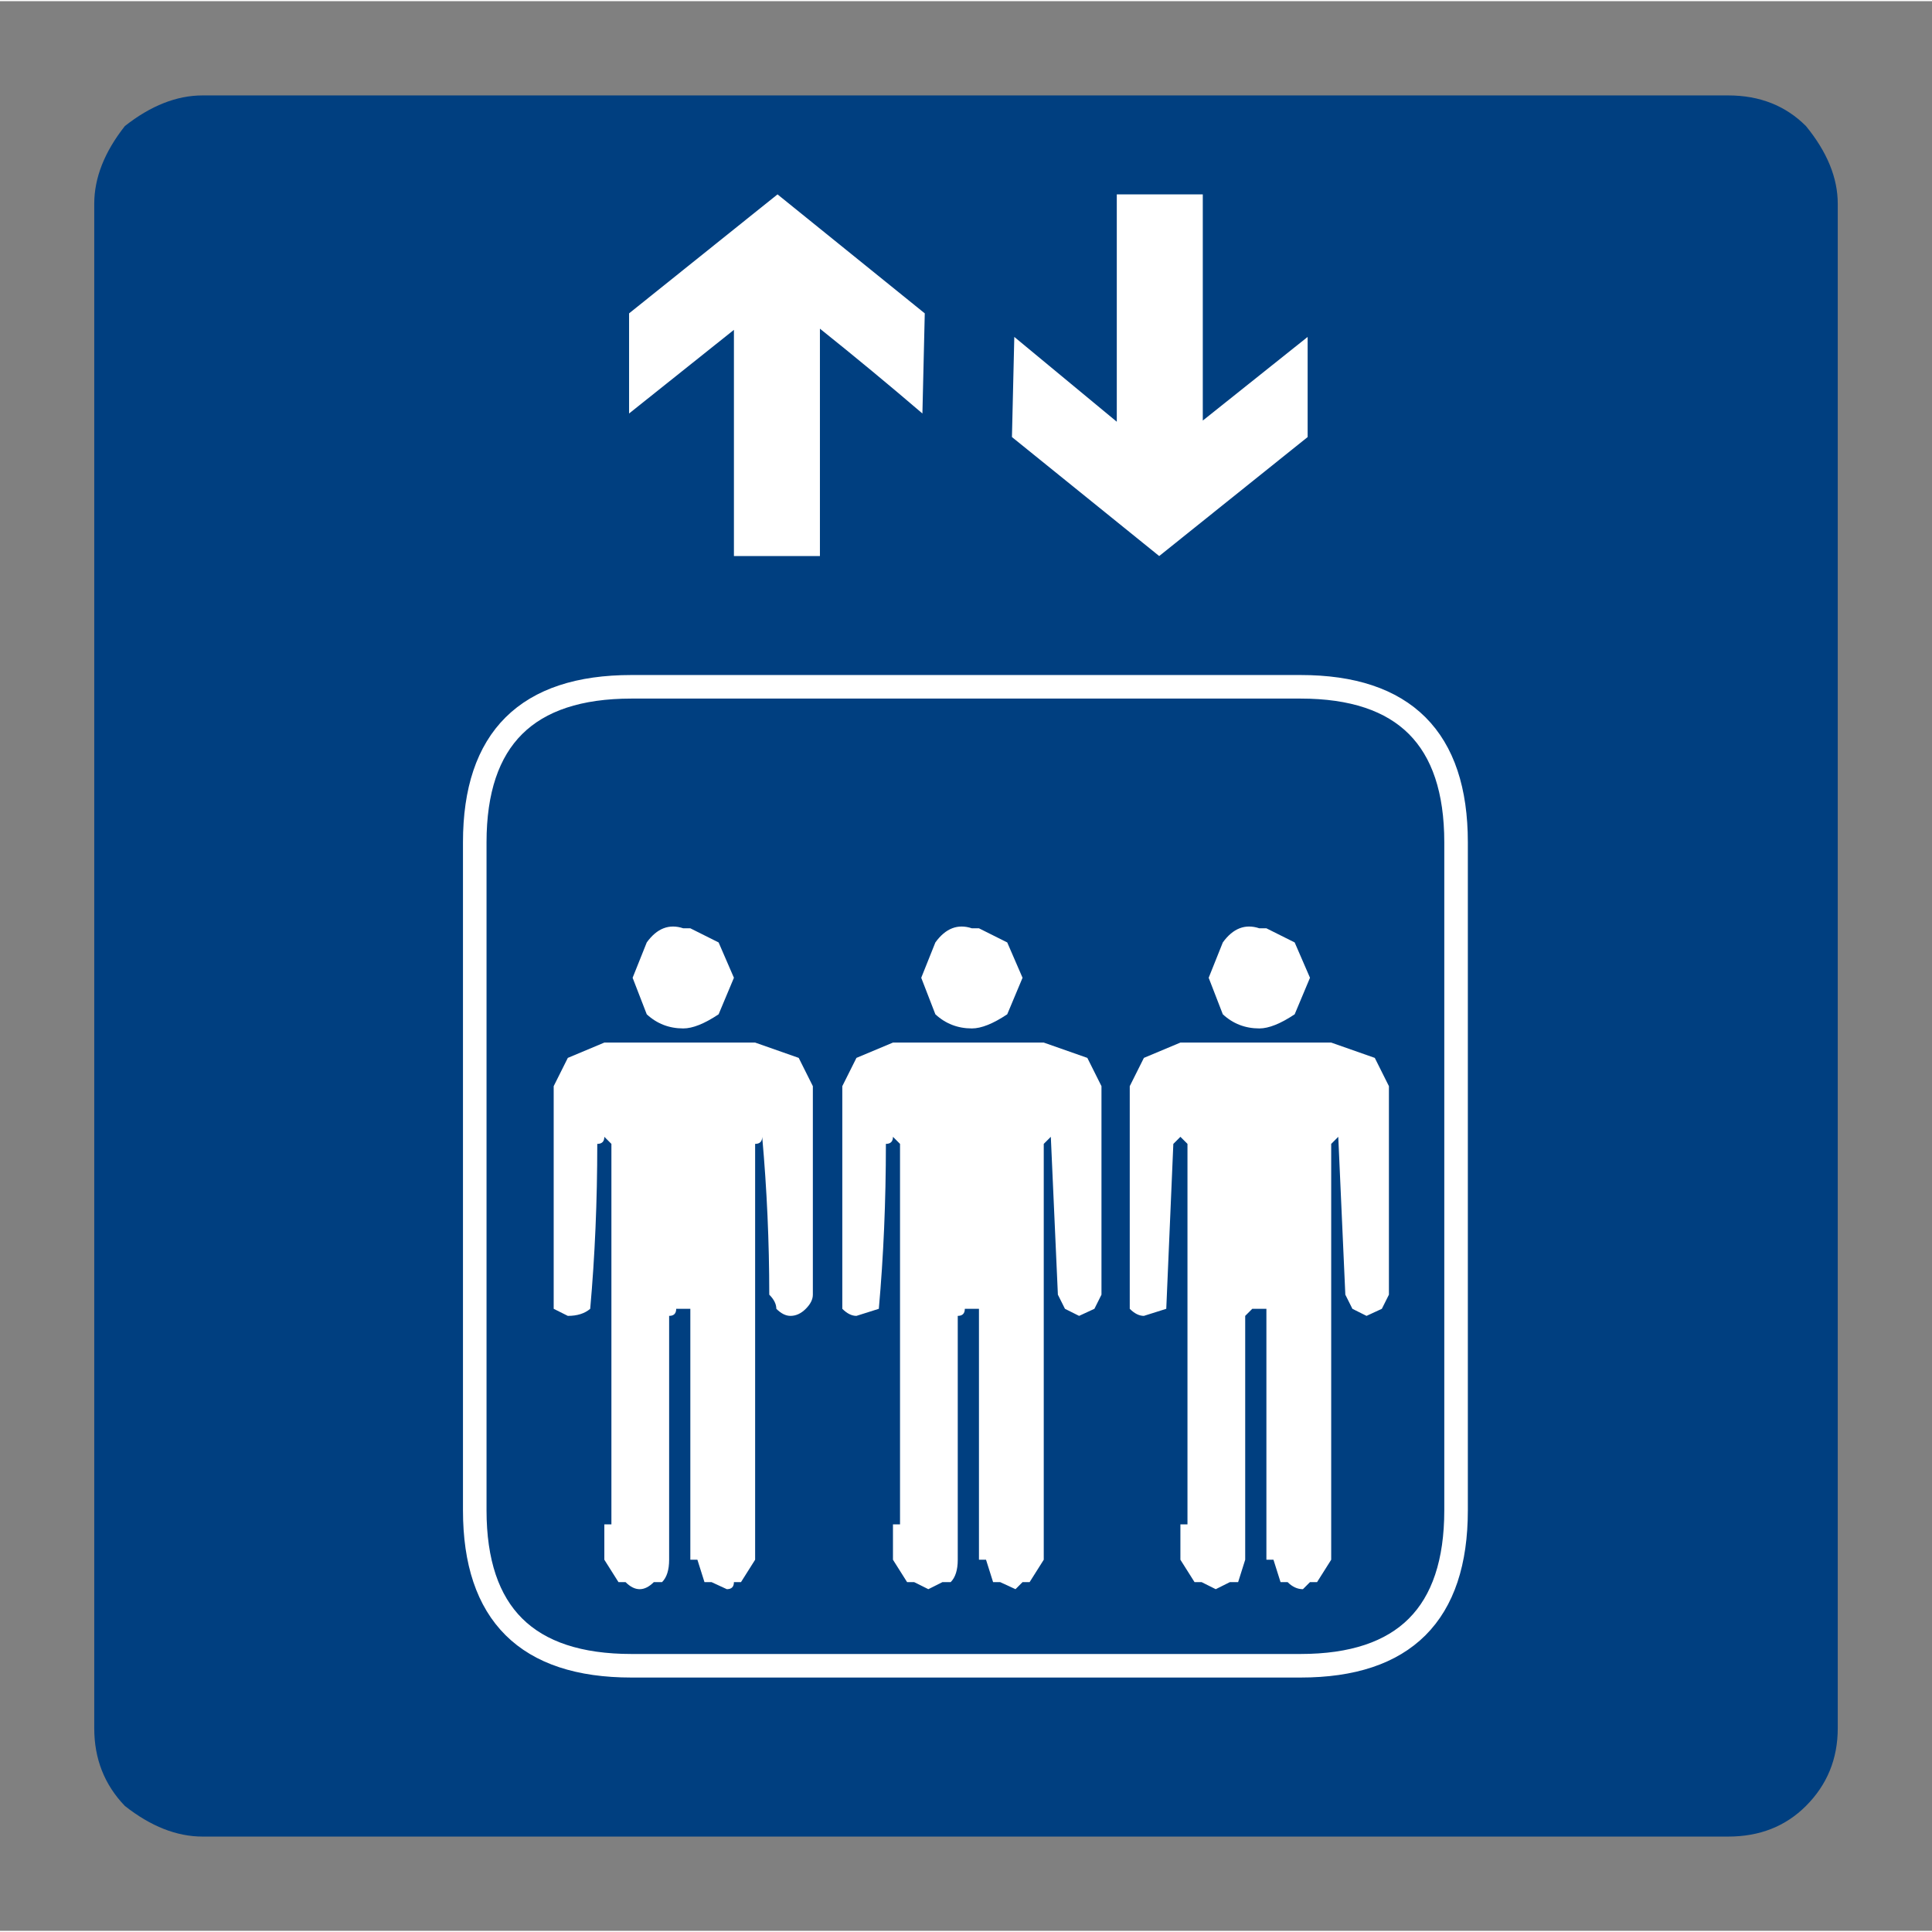 <?xml version='1.0' encoding='UTF-8'?>
<svg xmlns:xlink="http://www.w3.org/1999/xlink" xmlns="http://www.w3.org/2000/svg" version="1.1" width="74px" height="74px" viewBox="-41.0 -41.05 82.0 81.9"><rect x="-41.0" y="-41.05" width="82.0" height="81.9" fill="#808080" stroke="none"/><defs><g id="c1"><path fill="#003f80" stroke="none" d="M37.0 -32.45 L37.0 32.25 Q37.0 34.2 35.65 35.55 34.35 36.85 32.35 36.85 L-32.4 36.85 Q-34.05 36.85 -35.7 35.55 -37.0 34.2 -37.0 32.25 L-37.0 -32.45 Q-37.0 -34.1 -35.7 -35.75 -34.05 -37.05 -32.4 -37.05 L32.35 -37.05 Q34.35 -37.05 35.65 -35.75 37.0 -34.1 37.0 -32.45 M14.2 -11.95 Q20.8 -11.95 20.8 -5.35 L20.8 23.0 Q20.8 29.6 14.2 29.6 L-14.2 29.6 Q-20.85 29.6 -20.85 23.0 L-20.85 -5.35 Q-20.85 -11.95 -14.2 -11.95 L14.2 -11.95 -14.2 -11.95 Q-20.85 -11.95 -20.85 -5.35 L-20.85 23.0 Q-20.85 29.6 -14.2 29.6 L14.2 29.6 Q20.8 29.6 20.8 23.0 L20.8 -5.35 Q20.8 -11.95 14.2 -11.95"/><path fill="none" stroke="#ffffff" stroke-width="1.0" d="M14.2 -11.95 L-14.2 -11.95 Q-20.85 -11.95 -20.85 -5.35 L-20.85 23.0 Q-20.85 29.6 -14.2 29.6 L14.2 29.6 Q20.8 29.6 20.8 23.0 L20.8 -5.35 Q20.8 -11.95 14.2 -11.95"/><path fill="#ffffff" stroke="none" d="M-14.3 -23.55 L-14.3 -27.8 -8.0 -32.85 -1.75 -27.8 -1.85 -23.55 Q-3.95 -25.35 -6.2 -27.15 L-6.2 -17.5 -9.85 -17.5 -9.85 -27.1 -14.3 -23.55"/><path fill="#ffffff" stroke="none" d="M14.5 -26.8 L14.5 -22.55 8.2 -17.5 1.95 -22.55 2.05 -26.8 6.4 -23.2 6.4 -32.85 10.05 -32.85 10.05 -23.25 14.5 -26.8"/><path fill="#ffffff" stroke="none" d="M-12.0 2.55 Q-12.9 2.55 -13.55 1.95 L-14.15 0.4 -13.55 -1.1 Q-12.9 -2.0 -12.0 -1.7 L-11.7 -1.7 -10.5 -1.1 -9.85 0.4 -10.5 1.95 Q-11.4 2.55 -12.0 2.55 M-7.1 3.8 L-6.5 5.0 -6.5 13.85 Q-6.5 14.15 -6.8 14.45 -7.1 14.75 -7.45 14.75 -7.75 14.75 -8.05 14.45 -8.05 14.15 -8.35 13.85 -8.35 10.5 -8.65 7.15 -8.65 7.45 -8.95 7.45 L-8.95 25.1 -9.55 26.05 -9.85 26.05 Q-9.85 26.35 -10.15 26.35 L-10.8 26.05 -11.1 26.05 -11.4 25.1 -11.7 25.1 -11.7 14.45 -12.3 14.45 Q-12.3 14.75 -12.6 14.75 L-12.6 25.1 Q-12.6 25.75 -12.9 26.05 L-13.25 26.05 Q-13.55 26.35 -13.85 26.35 -14.15 26.35 -14.45 26.05 L-14.75 26.05 -15.35 25.1 -15.35 23.6 -15.05 23.6 -15.05 7.45 -15.35 7.15 Q-15.35 7.45 -15.65 7.45 -15.65 11.1 -15.95 14.45 -16.3 14.75 -16.9 14.75 L-17.5 14.45 -17.5 5.0 -16.9 3.8 -15.35 3.15 -8.95 3.15 -7.1 3.8"/><path fill="#ffffff" stroke="none" d="M0.25 2.55 Q-0.65 2.55 -1.3 1.95 L-1.9 0.4 -1.3 -1.1 Q-0.65 -2.0 0.25 -1.7 L0.55 -1.7 1.75 -1.1 2.4 0.4 1.75 1.95 Q0.85 2.55 0.25 2.55 M5.15 3.8 L5.75 5.0 5.75 13.85 5.45 14.45 4.8 14.75 4.2 14.45 3.9 13.85 3.6 7.15 3.3 7.45 3.3 25.1 2.7 26.05 2.4 26.05 2.1 26.35 1.45 26.05 1.15 26.05 0.85 25.1 0.55 25.1 0.55 14.45 -0.05 14.45 Q-0.05 14.75 -0.35 14.75 L-0.35 25.1 Q-0.35 25.75 -0.65 26.05 L-1.0 26.05 -1.6 26.35 -2.2 26.05 -2.5 26.05 -3.1 25.1 -3.1 23.6 -2.8 23.6 -2.8 7.45 -3.1 7.15 Q-3.1 7.45 -3.4 7.45 -3.4 11.1 -3.7 14.45 L-4.65 14.75 Q-4.95 14.75 -5.25 14.45 L-5.25 5.0 -4.65 3.8 -3.1 3.15 3.3 3.15 5.15 3.8"/><path fill="#ffffff" stroke="none" d="M12.45 2.55 Q11.55 2.55 10.9 1.95 L10.3 0.4 10.9 -1.1 Q11.55 -2.0 12.45 -1.7 L12.75 -1.7 13.95 -1.1 14.6 0.4 13.95 1.95 Q13.05 2.55 12.45 2.55 M17.35 3.8 L17.95 5.0 17.95 13.85 17.65 14.45 17.0 14.75 16.4 14.45 16.1 13.85 15.8 7.15 15.5 7.45 15.5 25.1 14.9 26.05 14.6 26.05 14.3 26.35 Q13.95 26.35 13.65 26.05 L13.35 26.05 13.05 25.1 12.75 25.1 12.75 14.45 12.15 14.45 11.85 14.75 11.85 25.1 11.55 26.05 11.2 26.05 10.6 26.35 10.0 26.05 9.7 26.05 9.1 25.1 9.1 23.6 9.4 23.6 9.4 7.45 9.1 7.15 8.8 7.45 8.5 14.45 7.55 14.75 Q7.25 14.75 6.95 14.45 L6.95 5.0 7.55 3.8 9.1 3.15 15.5 3.15 17.35 3.8"/></g></defs><g><g><use transform="matrix(1.0,0.0,0.0,1.0,0.0,0.0)" xlink:href="#c1"/></g></g></svg>